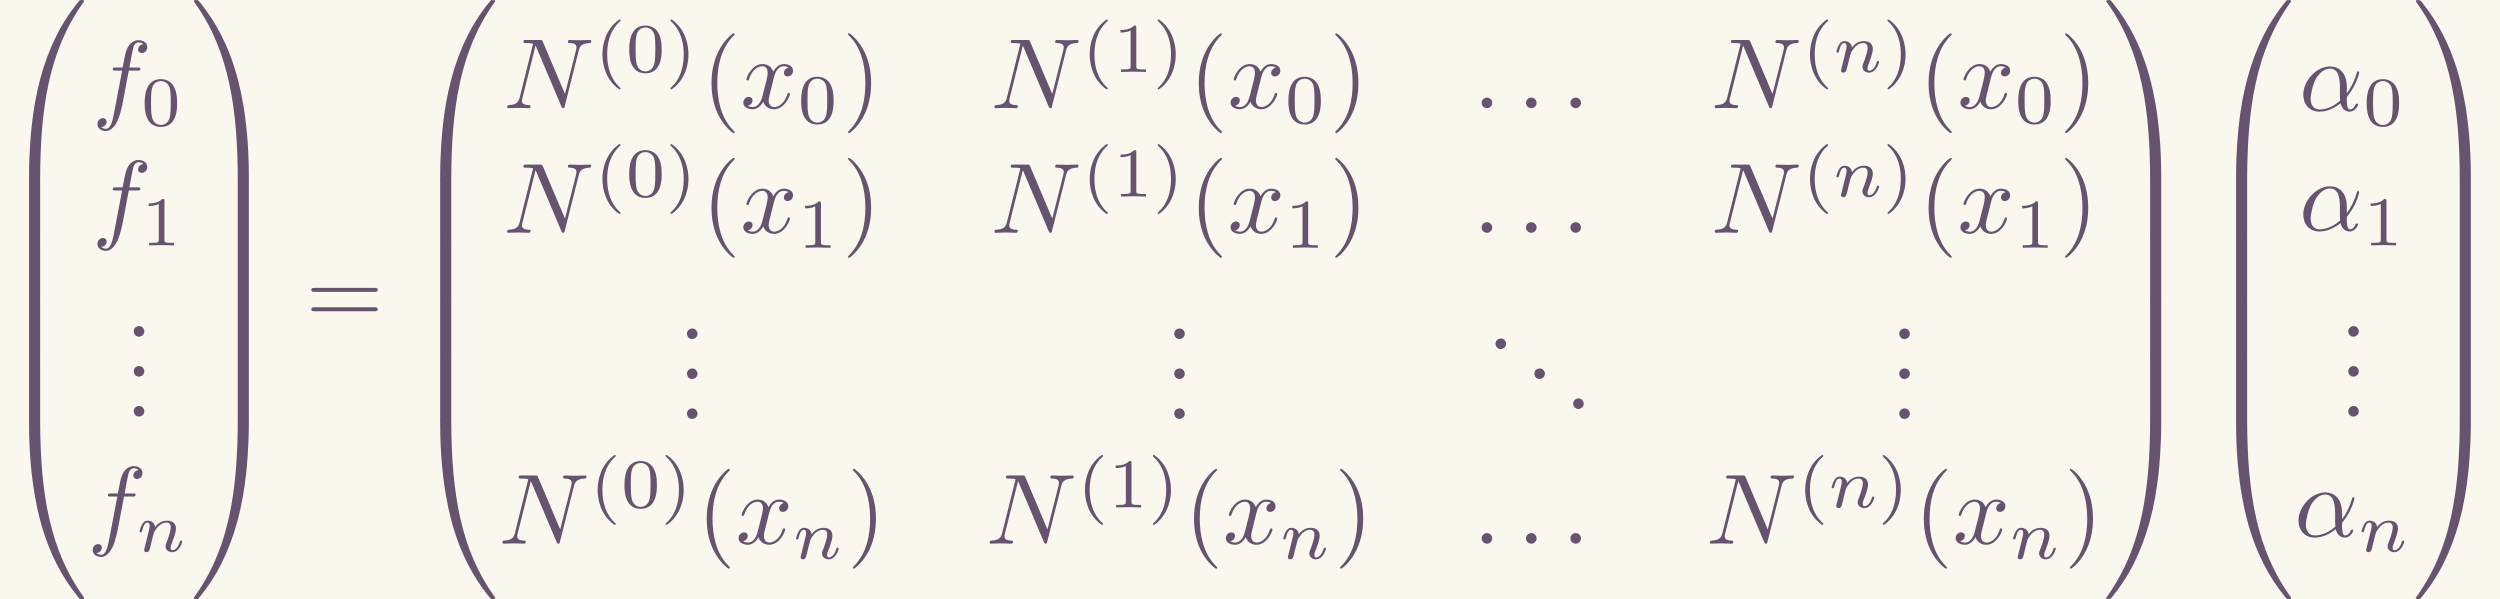 <?xml version='1.0' encoding='UTF-8'?>
<!-- This file was generated by dvisvgm 2.6.3 -->
<svg version='1.1' xmlns='http://www.w3.org/2000/svg' xmlns:xlink='http://www.w3.org/1999/xlink' width='407.065pt' height='97.555pt' viewBox='178.356 29.932 407.065 97.555'>
<rect x="178.356" y="29.932" width="407.065" height="97.555" fill="#333333" stroke="none"/>
<defs>
<path id='g3-40' d='M3.298 2.391C3.298 2.361 3.298 2.341 3.128 2.172C1.883 0.917 1.564 -0.966 1.564 -2.491C1.564 -4.224 1.943 -5.958 3.168 -7.203C3.298 -7.323 3.298 -7.342 3.298 -7.372C3.298 -7.442 3.258 -7.472 3.198 -7.472C3.098 -7.472 2.202 -6.795 1.614 -5.529C1.106 -4.433 0.986 -3.328 0.986 -2.491C0.986 -1.714 1.096 -0.508 1.644 0.618C2.242 1.843 3.098 2.491 3.198 2.491C3.258 2.491 3.298 2.461 3.298 2.391Z'/>
<path id='g3-41' d='M2.879 -2.491C2.879 -3.268 2.77 -4.473 2.222 -5.599C1.624 -6.824 0.767 -7.472 0.667 -7.472C0.608 -7.472 0.568 -7.432 0.568 -7.372C0.568 -7.342 0.568 -7.323 0.757 -7.143C1.733 -6.157 2.301 -4.573 2.301 -2.491C2.301 -0.787 1.933 0.966 0.697 2.222C0.568 2.341 0.568 2.361 0.568 2.391C0.568 2.451 0.608 2.491 0.667 2.491C0.767 2.491 1.664 1.813 2.252 0.548C2.76 -0.548 2.879 -1.654 2.879 -2.491Z'/>
<path id='g3-61' d='M6.844 -3.258C6.994 -3.258 7.183 -3.258 7.183 -3.457S6.994 -3.656 6.854 -3.656H0.887C0.747 -3.656 0.558 -3.656 0.558 -3.457S0.747 -3.258 0.897 -3.258H6.844ZM6.854 -1.325C6.994 -1.325 7.183 -1.325 7.183 -1.524S6.994 -1.724 6.844 -1.724H0.897C0.747 -1.724 0.558 -1.724 0.558 -1.524S0.747 -1.325 0.887 -1.325H6.854Z'/>
<path id='g0-46' d='M1.305 -1.056C1.056 -1.026 0.857 -0.797 0.857 -0.548S1.056 -0.01 1.365 -0.01C1.634 -0.01 1.913 -0.219 1.913 -0.528C1.913 -0.787 1.714 -1.066 1.395 -1.066C1.365 -1.066 1.335 -1.056 1.305 -1.056Z'/>
<path id='g4-40' d='M2.476 -5.23C1.151 -4.296 0.802 -2.817 0.802 -1.75C0.802 -0.767 1.095 0.76 2.476 1.736C2.532 1.736 2.615 1.736 2.615 1.653C2.615 1.611 2.594 1.597 2.545 1.548C1.618 0.711 1.276 -0.474 1.276 -1.743C1.276 -3.626 1.995 -4.547 2.566 -5.063C2.594 -5.091 2.615 -5.112 2.615 -5.147C2.615 -5.23 2.532 -5.23 2.476 -5.23Z'/>
<path id='g4-41' d='M0.628 -5.23C0.579 -5.23 0.495 -5.23 0.495 -5.147C0.495 -5.112 0.516 -5.091 0.558 -5.042C1.158 -4.491 1.827 -3.55 1.827 -1.75C1.827 -0.293 1.374 0.809 0.621 1.492C0.502 1.611 0.495 1.618 0.495 1.653S0.516 1.736 0.586 1.736C0.669 1.736 1.332 1.276 1.792 0.404C2.099 -0.174 2.301 -0.928 2.301 -1.743C2.301 -2.727 2.008 -4.254 0.628 -5.23Z'/>
<path id='g4-48' d='M3.599 -2.225C3.599 -2.992 3.508 -3.543 3.187 -4.031C2.971 -4.352 2.538 -4.631 1.981 -4.631C0.363 -4.631 0.363 -2.727 0.363 -2.225S0.363 0.139 1.981 0.139S3.599 -1.723 3.599 -2.225ZM1.981 -0.056C1.66 -0.056 1.234 -0.244 1.095 -0.816C0.997 -1.227 0.997 -1.799 0.997 -2.315C0.997 -2.824 0.997 -3.354 1.102 -3.738C1.248 -4.289 1.695 -4.435 1.981 -4.435C2.357 -4.435 2.72 -4.205 2.845 -3.801C2.957 -3.424 2.964 -2.922 2.964 -2.315C2.964 -1.799 2.964 -1.283 2.873 -0.844C2.734 -0.209 2.26 -0.056 1.981 -0.056Z'/>
<path id='g4-49' d='M2.336 -4.435C2.336 -4.624 2.322 -4.631 2.127 -4.631C1.681 -4.191 1.046 -4.184 0.76 -4.184V-3.933C0.928 -3.933 1.388 -3.933 1.771 -4.129V-0.572C1.771 -0.342 1.771 -0.251 1.074 -0.251H0.809V0C0.934 -0.007 1.792 -0.028 2.05 -0.028C2.267 -0.028 3.145 -0.007 3.299 0V-0.251H3.034C2.336 -0.251 2.336 -0.342 2.336 -0.572V-4.435Z'/>
<path id='g5-48' d='M3.726 17.634C3.945 17.634 4.005 17.634 4.005 17.494C4.025 10.511 4.832 4.712 8.319 -0.159C8.389 -0.249 8.389 -0.269 8.389 -0.289C8.389 -0.389 8.319 -0.389 8.159 -0.389S7.98 -0.389 7.96 -0.369C7.92 -0.339 6.655 1.116 5.649 3.118C4.334 5.748 3.507 8.767 3.138 12.394C3.108 12.702 2.899 14.775 2.899 17.136V17.524C2.909 17.634 2.969 17.634 3.178 17.634H3.726Z'/>
<path id='g5-49' d='M5.808 17.136C5.808 11.049 4.722 7.482 4.413 6.476C3.736 4.264 2.63 1.933 0.966 -0.12C0.817 -0.299 0.777 -0.349 0.737 -0.369C0.717 -0.379 0.707 -0.389 0.548 -0.389C0.399 -0.389 0.319 -0.389 0.319 -0.289C0.319 -0.269 0.319 -0.249 0.448 -0.07C3.915 4.772 4.692 10.75 4.702 17.494C4.702 17.634 4.762 17.634 4.981 17.634H5.529C5.738 17.634 5.798 17.634 5.808 17.524V17.136Z'/>
<path id='g5-64' d='M3.178 -0.498C2.969 -0.498 2.909 -0.498 2.899 -0.389V0C2.899 6.087 3.985 9.654 4.294 10.66C4.971 12.872 6.077 15.203 7.741 17.255C7.89 17.435 7.93 17.484 7.97 17.504C7.99 17.514 8 17.524 8.159 17.524S8.389 17.524 8.389 17.425C8.389 17.405 8.389 17.385 8.329 17.295C5.011 12.692 4.015 7.153 4.005 -0.359C4.005 -0.498 3.945 -0.498 3.726 -0.498H3.178Z'/>
<path id='g5-65' d='M5.808 -0.389C5.798 -0.498 5.738 -0.498 5.529 -0.498H4.981C4.762 -0.498 4.702 -0.498 4.702 -0.359C4.702 0.667 4.692 3.039 4.433 5.519C3.895 10.67 2.57 14.237 0.389 17.295C0.319 17.385 0.319 17.405 0.319 17.425C0.319 17.524 0.399 17.524 0.548 17.524C0.707 17.524 0.727 17.524 0.747 17.504C0.787 17.474 2.052 16.02 3.059 14.017C4.374 11.387 5.2 8.369 5.569 4.742C5.599 4.433 5.808 2.361 5.808 0V-0.389Z'/>
<path id='g5-66' d='M4.005 0.169C4.005 -0.09 3.995 -0.1 3.726 -0.1H3.178C2.909 -0.1 2.899 -0.09 2.899 0.169V5.808C2.899 6.067 2.909 6.077 3.178 6.077H3.726C3.995 6.077 4.005 6.067 4.005 5.808V0.169Z'/>
<path id='g5-67' d='M5.808 0.169C5.808 -0.09 5.798 -0.1 5.529 -0.1H4.981C4.712 -0.1 4.702 -0.09 4.702 0.169V5.808C4.702 6.067 4.712 6.077 4.981 6.077H5.529C5.798 6.077 5.808 6.067 5.808 5.808V0.169Z'/>
<path id='g2-110' d='M0.851 -0.439C0.823 -0.349 0.781 -0.174 0.781 -0.153C0.781 0 0.907 0.07 1.018 0.07C1.144 0.07 1.255 -0.021 1.29 -0.084S1.381 -0.37 1.416 -0.516C1.451 -0.649 1.527 -0.969 1.569 -1.144C1.611 -1.297 1.653 -1.451 1.688 -1.611C1.764 -1.897 1.778 -1.953 1.981 -2.239C2.176 -2.518 2.504 -2.88 3.027 -2.88C3.431 -2.88 3.438 -2.525 3.438 -2.392C3.438 -1.974 3.138 -1.2 3.027 -0.907C2.95 -0.711 2.922 -0.649 2.922 -0.53C2.922 -0.16 3.229 0.07 3.585 0.07C4.282 0.07 4.589 -0.893 4.589 -0.997C4.589 -1.088 4.498 -1.088 4.477 -1.088C4.38 -1.088 4.373 -1.046 4.345 -0.969C4.184 -0.411 3.884 -0.126 3.605 -0.126C3.459 -0.126 3.431 -0.223 3.431 -0.37C3.431 -0.53 3.466 -0.621 3.592 -0.934C3.675 -1.151 3.961 -1.89 3.961 -2.28C3.961 -2.957 3.424 -3.075 3.055 -3.075C2.476 -3.075 2.085 -2.72 1.876 -2.441C1.827 -2.922 1.416 -3.075 1.13 -3.075C0.83 -3.075 0.669 -2.859 0.579 -2.699C0.425 -2.441 0.328 -2.043 0.328 -2.008C0.328 -1.918 0.425 -1.918 0.446 -1.918C0.544 -1.918 0.551 -1.939 0.6 -2.127C0.704 -2.538 0.837 -2.88 1.109 -2.88C1.29 -2.88 1.339 -2.727 1.339 -2.538C1.339 -2.406 1.276 -2.148 1.227 -1.96S1.109 -1.485 1.074 -1.332L0.851 -0.439Z'/>
<path id='g1-11' d='M4.752 -2.351C4.752 -3.915 3.826 -4.403 3.088 -4.403C1.724 -4.403 0.408 -2.979 0.408 -1.574C0.408 -0.648 1.006 0.11 2.022 0.11C2.65 0.11 3.367 -0.12 4.125 -0.727C4.254 -0.199 4.583 0.11 5.031 0.11C5.559 0.11 5.868 -0.438 5.868 -0.598C5.868 -0.667 5.808 -0.697 5.748 -0.697C5.679 -0.697 5.649 -0.667 5.619 -0.598C5.44 -0.11 5.081 -0.11 5.061 -0.11C4.752 -0.11 4.752 -0.887 4.752 -1.126C4.752 -1.335 4.752 -1.355 4.852 -1.474C5.788 -2.65 5.998 -3.806 5.998 -3.816C5.998 -3.836 5.988 -3.915 5.878 -3.915C5.778 -3.915 5.778 -3.885 5.729 -3.706C5.549 -3.078 5.22 -2.321 4.752 -1.733V-2.351ZM4.085 -0.986C3.208 -0.219 2.441 -0.11 2.042 -0.11C1.445 -0.11 1.146 -0.558 1.146 -1.196C1.146 -1.684 1.405 -2.76 1.724 -3.268C2.192 -3.995 2.73 -4.184 3.078 -4.184C4.065 -4.184 4.065 -2.879 4.065 -2.102C4.065 -1.733 4.065 -1.156 4.085 -0.986Z'/>
<path id='g1-58' d='M1.913 -0.528C1.913 -0.817 1.674 -1.056 1.385 -1.056S0.857 -0.817 0.857 -0.528S1.096 0 1.385 0S1.913 -0.239 1.913 -0.528Z'/>
<path id='g1-78' d='M7.532 -5.758C7.631 -6.157 7.811 -6.466 8.608 -6.496C8.658 -6.496 8.777 -6.506 8.777 -6.695C8.777 -6.705 8.777 -6.804 8.648 -6.804C8.319 -6.804 7.97 -6.775 7.641 -6.775C7.303 -6.775 6.954 -6.804 6.625 -6.804C6.565 -6.804 6.446 -6.804 6.446 -6.605C6.446 -6.496 6.545 -6.496 6.625 -6.496C7.193 -6.486 7.303 -6.276 7.303 -6.057C7.303 -6.027 7.283 -5.878 7.273 -5.848L6.157 -1.415L3.955 -6.615C3.875 -6.795 3.866 -6.804 3.636 -6.804H2.301C2.102 -6.804 2.012 -6.804 2.012 -6.605C2.012 -6.496 2.102 -6.496 2.291 -6.496C2.341 -6.496 2.969 -6.496 2.969 -6.406L1.634 -1.056C1.534 -0.658 1.365 -0.339 0.558 -0.309C0.498 -0.309 0.389 -0.299 0.389 -0.11C0.389 -0.04 0.438 0 0.518 0C0.837 0 1.186 -0.03 1.514 -0.03C1.853 -0.03 2.212 0 2.54 0C2.59 0 2.72 0 2.72 -0.199C2.72 -0.299 2.63 -0.309 2.521 -0.309C1.943 -0.329 1.863 -0.548 1.863 -0.747C1.863 -0.817 1.873 -0.867 1.903 -0.976L3.218 -6.237C3.258 -6.177 3.258 -6.157 3.308 -6.057L5.788 -0.189C5.858 -0.02 5.888 0 5.978 0C6.087 0 6.087 -0.03 6.137 -0.209L7.532 -5.758Z'/>
<path id='g1-102' d='M3.656 -3.985H4.513C4.712 -3.985 4.812 -3.985 4.812 -4.184C4.812 -4.294 4.712 -4.294 4.543 -4.294H3.716L3.925 -5.43C3.965 -5.639 4.105 -6.346 4.164 -6.466C4.254 -6.655 4.423 -6.804 4.633 -6.804C4.672 -6.804 4.932 -6.804 5.121 -6.625C4.682 -6.585 4.583 -6.237 4.583 -6.087C4.583 -5.858 4.762 -5.738 4.951 -5.738C5.21 -5.738 5.499 -5.958 5.499 -6.336C5.499 -6.795 5.041 -7.024 4.633 -7.024C4.294 -7.024 3.666 -6.844 3.367 -5.858C3.308 -5.649 3.278 -5.549 3.039 -4.294H2.351C2.162 -4.294 2.052 -4.294 2.052 -4.105C2.052 -3.985 2.142 -3.985 2.331 -3.985H2.989L2.242 -0.05C2.062 0.917 1.893 1.823 1.375 1.823C1.335 1.823 1.086 1.823 0.897 1.644C1.355 1.614 1.445 1.255 1.445 1.106C1.445 0.877 1.265 0.757 1.076 0.757C0.817 0.757 0.528 0.976 0.528 1.355C0.528 1.803 0.966 2.042 1.375 2.042C1.923 2.042 2.321 1.455 2.501 1.076C2.819 0.448 3.049 -0.757 3.059 -0.827L3.656 -3.985Z'/>
<path id='g1-120' d='M3.328 -3.009C3.387 -3.268 3.616 -4.184 4.314 -4.184C4.364 -4.184 4.603 -4.184 4.812 -4.055C4.533 -4.005 4.334 -3.756 4.334 -3.517C4.334 -3.357 4.443 -3.168 4.712 -3.168C4.932 -3.168 5.25 -3.347 5.25 -3.746C5.25 -4.264 4.663 -4.403 4.324 -4.403C3.746 -4.403 3.397 -3.875 3.278 -3.646C3.029 -4.304 2.491 -4.403 2.202 -4.403C1.166 -4.403 0.598 -3.118 0.598 -2.869C0.598 -2.77 0.697 -2.77 0.717 -2.77C0.797 -2.77 0.827 -2.79 0.847 -2.879C1.186 -3.935 1.843 -4.184 2.182 -4.184C2.371 -4.184 2.72 -4.095 2.72 -3.517C2.72 -3.208 2.55 -2.54 2.182 -1.146C2.022 -0.528 1.674 -0.11 1.235 -0.11C1.176 -0.11 0.946 -0.11 0.737 -0.239C0.986 -0.289 1.205 -0.498 1.205 -0.777C1.205 -1.046 0.986 -1.126 0.837 -1.126C0.538 -1.126 0.289 -0.867 0.289 -0.548C0.289 -0.09 0.787 0.11 1.225 0.11C1.883 0.11 2.242 -0.588 2.271 -0.648C2.391 -0.279 2.75 0.11 3.347 0.11C4.374 0.11 4.941 -1.176 4.941 -1.425C4.941 -1.524 4.852 -1.524 4.822 -1.524C4.732 -1.524 4.712 -1.484 4.692 -1.415C4.364 -0.349 3.686 -0.11 3.367 -0.11C2.979 -0.11 2.819 -0.428 2.819 -0.767C2.819 -0.986 2.879 -1.205 2.989 -1.644L3.328 -3.009Z'/>
</defs>
<g id='page1' transform='matrix(1.632 0 0 1.632 0 0)'>
<rect x='109.287' y='18.341' width='249.427' height='59.776' fill='#faf7ee'/>
<g fill='#655370'>
<use x='109.287' y='18.739' xlink:href='#g5-48'/>
<use x='109.287' y='36.273' xlink:href='#g5-66'/>
<use x='109.287' y='42.251' xlink:href='#g5-66'/>
<use x='109.287' y='48.229' xlink:href='#g5-66'/>
<use x='109.287' y='54.206' xlink:href='#g5-66'/>
<use x='109.287' y='60.583' xlink:href='#g5-64'/>
<use x='118.481' y='29.372' xlink:href='#g1-102'/>
<use x='123.358' y='30.866' xlink:href='#g4-48'/>
<use x='118.481' y='41.327' xlink:href='#g1-102'/>
<use x='123.358' y='42.821' xlink:href='#g4-49'/>
<use x='121.771' y='51.942' xlink:href='#g0-46'/>
<use x='121.771' y='55.928' xlink:href='#g0-46'/>
<use x='121.771' y='59.913' xlink:href='#g0-46'/>
<use x='118.004' y='71.868' xlink:href='#g1-102'/>
<use x='122.882' y='73.362' xlink:href='#g2-110'/>
<use x='128.305' y='18.739' xlink:href='#g5-49'/>
<use x='128.305' y='36.273' xlink:href='#g5-67'/>
<use x='128.305' y='42.251' xlink:href='#g5-67'/>
<use x='128.305' y='48.229' xlink:href='#g5-67'/>
<use x='128.305' y='54.206' xlink:href='#g5-67'/>
<use x='128.305' y='60.583' xlink:href='#g5-65'/>
<use x='139.789' y='50.719' xlink:href='#g3-61'/>
<use x='150.305' y='18.739' xlink:href='#g5-48'/>
<use x='150.305' y='36.273' xlink:href='#g5-66'/>
<use x='150.305' y='42.251' xlink:href='#g5-66'/>
<use x='150.305' y='48.229' xlink:href='#g5-66'/>
<use x='150.305' y='54.206' xlink:href='#g5-66'/>
<use x='150.305' y='60.583' xlink:href='#g5-64'/>
<use x='159.499' y='29.133' xlink:href='#g1-78'/>
<use x='168.59' y='25.518' xlink:href='#g4-40'/>
<use x='171.704' y='25.518' xlink:href='#g4-48'/>
<use x='175.675' y='25.518' xlink:href='#g4-41'/>
<use x='179.286' y='29.133' xlink:href='#g3-40'/>
<use x='183.161' y='29.133' xlink:href='#g1-120'/>
<use x='188.855' y='30.628' xlink:href='#g4-48'/>
<use x='193.324' y='29.133' xlink:href='#g3-41'/>
<use x='208.115' y='29.133' xlink:href='#g1-78'/>
<use x='217.205' y='25.518' xlink:href='#g4-40'/>
<use x='220.319' y='25.518' xlink:href='#g4-49'/>
<use x='224.29' y='25.518' xlink:href='#g4-41'/>
<use x='227.902' y='29.133' xlink:href='#g3-40'/>
<use x='231.776' y='29.133' xlink:href='#g1-120'/>
<use x='237.47' y='30.628' xlink:href='#g4-48'/>
<use x='241.939' y='29.133' xlink:href='#g3-41'/>
<use x='256.253' y='29.133' xlink:href='#g1-58'/>
<use x='260.681' y='29.133' xlink:href='#g1-58'/>
<use x='265.109' y='29.133' xlink:href='#g1-58'/>
<use x='279.976' y='29.133' xlink:href='#g1-78'/>
<use x='289.067' y='25.518' xlink:href='#g4-40'/>
<use x='292.18' y='25.518' xlink:href='#g2-110'/>
<use x='297.105' y='25.518' xlink:href='#g4-41'/>
<use x='300.716' y='29.133' xlink:href='#g3-40'/>
<use x='304.591' y='29.133' xlink:href='#g1-120'/>
<use x='310.285' y='30.628' xlink:href='#g4-48'/>
<use x='314.754' y='29.133' xlink:href='#g3-41'/>
<use x='159.499' y='41.566' xlink:href='#g1-78'/>
<use x='168.59' y='37.95' xlink:href='#g4-40'/>
<use x='171.704' y='37.95' xlink:href='#g4-48'/>
<use x='175.675' y='37.95' xlink:href='#g4-41'/>
<use x='179.286' y='41.566' xlink:href='#g3-40'/>
<use x='183.161' y='41.566' xlink:href='#g1-120'/>
<use x='188.855' y='43.06' xlink:href='#g4-49'/>
<use x='193.324' y='41.566' xlink:href='#g3-41'/>
<use x='208.115' y='41.566' xlink:href='#g1-78'/>
<use x='217.205' y='37.95' xlink:href='#g4-40'/>
<use x='220.319' y='37.95' xlink:href='#g4-49'/>
<use x='224.29' y='37.95' xlink:href='#g4-41'/>
<use x='227.902' y='41.566' xlink:href='#g3-40'/>
<use x='231.776' y='41.566' xlink:href='#g1-120'/>
<use x='237.47' y='43.06' xlink:href='#g4-49'/>
<use x='241.939' y='41.566' xlink:href='#g3-41'/>
<use x='256.253' y='41.566' xlink:href='#g1-58'/>
<use x='260.681' y='41.566' xlink:href='#g1-58'/>
<use x='265.109' y='41.566' xlink:href='#g1-58'/>
<use x='279.976' y='41.566' xlink:href='#g1-78'/>
<use x='289.067' y='37.95' xlink:href='#g4-40'/>
<use x='292.18' y='37.95' xlink:href='#g2-110'/>
<use x='297.105' y='37.95' xlink:href='#g4-41'/>
<use x='300.716' y='41.566' xlink:href='#g3-40'/>
<use x='304.591' y='41.566' xlink:href='#g1-120'/>
<use x='310.285' y='43.06' xlink:href='#g4-49'/>
<use x='314.754' y='41.566' xlink:href='#g3-41'/>
<use x='176.966' y='52.181' xlink:href='#g0-46'/>
<use x='176.966' y='56.166' xlink:href='#g0-46'/>
<use x='176.966' y='60.151' xlink:href='#g0-46'/>
<use x='225.581' y='52.181' xlink:href='#g0-46'/>
<use x='225.581' y='56.166' xlink:href='#g0-46'/>
<use x='225.581' y='60.151' xlink:href='#g0-46'/>
<use x='257.638' y='53.177' xlink:href='#g0-46'/>
<use x='261.511' y='56.166' xlink:href='#g0-46'/>
<use x='265.385' y='59.155' xlink:href='#g0-46'/>
<use x='297.919' y='52.181' xlink:href='#g0-46'/>
<use x='297.919' y='56.166' xlink:href='#g0-46'/>
<use x='297.919' y='60.151' xlink:href='#g0-46'/>
<use x='159.023' y='72.583' xlink:href='#g1-78'/>
<use x='168.113' y='68.968' xlink:href='#g4-40'/>
<use x='171.227' y='68.968' xlink:href='#g4-48'/>
<use x='175.198' y='68.968' xlink:href='#g4-41'/>
<use x='178.81' y='72.583' xlink:href='#g3-40'/>
<use x='182.684' y='72.583' xlink:href='#g1-120'/>
<use x='188.378' y='74.078' xlink:href='#g2-110'/>
<use x='193.801' y='72.583' xlink:href='#g3-41'/>
<use x='207.638' y='72.583' xlink:href='#g1-78'/>
<use x='216.729' y='68.968' xlink:href='#g4-40'/>
<use x='219.842' y='68.968' xlink:href='#g4-49'/>
<use x='223.813' y='68.968' xlink:href='#g4-41'/>
<use x='227.425' y='72.583' xlink:href='#g3-40'/>
<use x='231.299' y='72.583' xlink:href='#g1-120'/>
<use x='236.993' y='74.078' xlink:href='#g2-110'/>
<use x='242.416' y='72.583' xlink:href='#g3-41'/>
<use x='256.253' y='72.583' xlink:href='#g1-58'/>
<use x='260.681' y='72.583' xlink:href='#g1-58'/>
<use x='265.109' y='72.583' xlink:href='#g1-58'/>
<use x='279.499' y='72.583' xlink:href='#g1-78'/>
<use x='288.59' y='68.968' xlink:href='#g4-40'/>
<use x='291.703' y='68.968' xlink:href='#g2-110'/>
<use x='296.628' y='68.968' xlink:href='#g4-41'/>
<use x='300.24' y='72.583' xlink:href='#g3-40'/>
<use x='304.114' y='72.583' xlink:href='#g1-120'/>
<use x='309.808' y='74.078' xlink:href='#g2-110'/>
<use x='315.231' y='72.583' xlink:href='#g3-41'/>
<use x='319.105' y='18.739' xlink:href='#g5-49'/>
<use x='319.105' y='36.273' xlink:href='#g5-67'/>
<use x='319.105' y='42.251' xlink:href='#g5-67'/>
<use x='319.105' y='48.229' xlink:href='#g5-67'/>
<use x='319.105' y='54.206' xlink:href='#g5-67'/>
<use x='319.105' y='60.583' xlink:href='#g5-65'/>
<use x='329.483' y='18.739' xlink:href='#g5-48'/>
<use x='329.483' y='36.273' xlink:href='#g5-66'/>
<use x='329.483' y='42.251' xlink:href='#g5-66'/>
<use x='329.483' y='48.229' xlink:href='#g5-66'/>
<use x='329.483' y='54.206' xlink:href='#g5-66'/>
<use x='329.483' y='60.583' xlink:href='#g5-64'/>
<use x='338.677' y='29.372' xlink:href='#g1-11'/>
<use x='345.05' y='30.866' xlink:href='#g4-48'/>
<use x='338.677' y='41.327' xlink:href='#g1-11'/>
<use x='345.05' y='42.821' xlink:href='#g4-49'/>
<use x='342.715' y='51.942' xlink:href='#g0-46'/>
<use x='342.715' y='55.928' xlink:href='#g0-46'/>
<use x='342.715' y='59.913' xlink:href='#g0-46'/>
<use x='338.2' y='71.868' xlink:href='#g1-11'/>
<use x='344.573' y='73.362' xlink:href='#g2-110'/>
<use x='349.996' y='18.739' xlink:href='#g5-49'/>
<use x='349.996' y='36.273' xlink:href='#g5-67'/>
<use x='349.996' y='42.251' xlink:href='#g5-67'/>
<use x='349.996' y='48.229' xlink:href='#g5-67'/>
<use x='349.996' y='54.206' xlink:href='#g5-67'/>
<use x='349.996' y='60.583' xlink:href='#g5-65'/>
</g>
</g>
</svg>